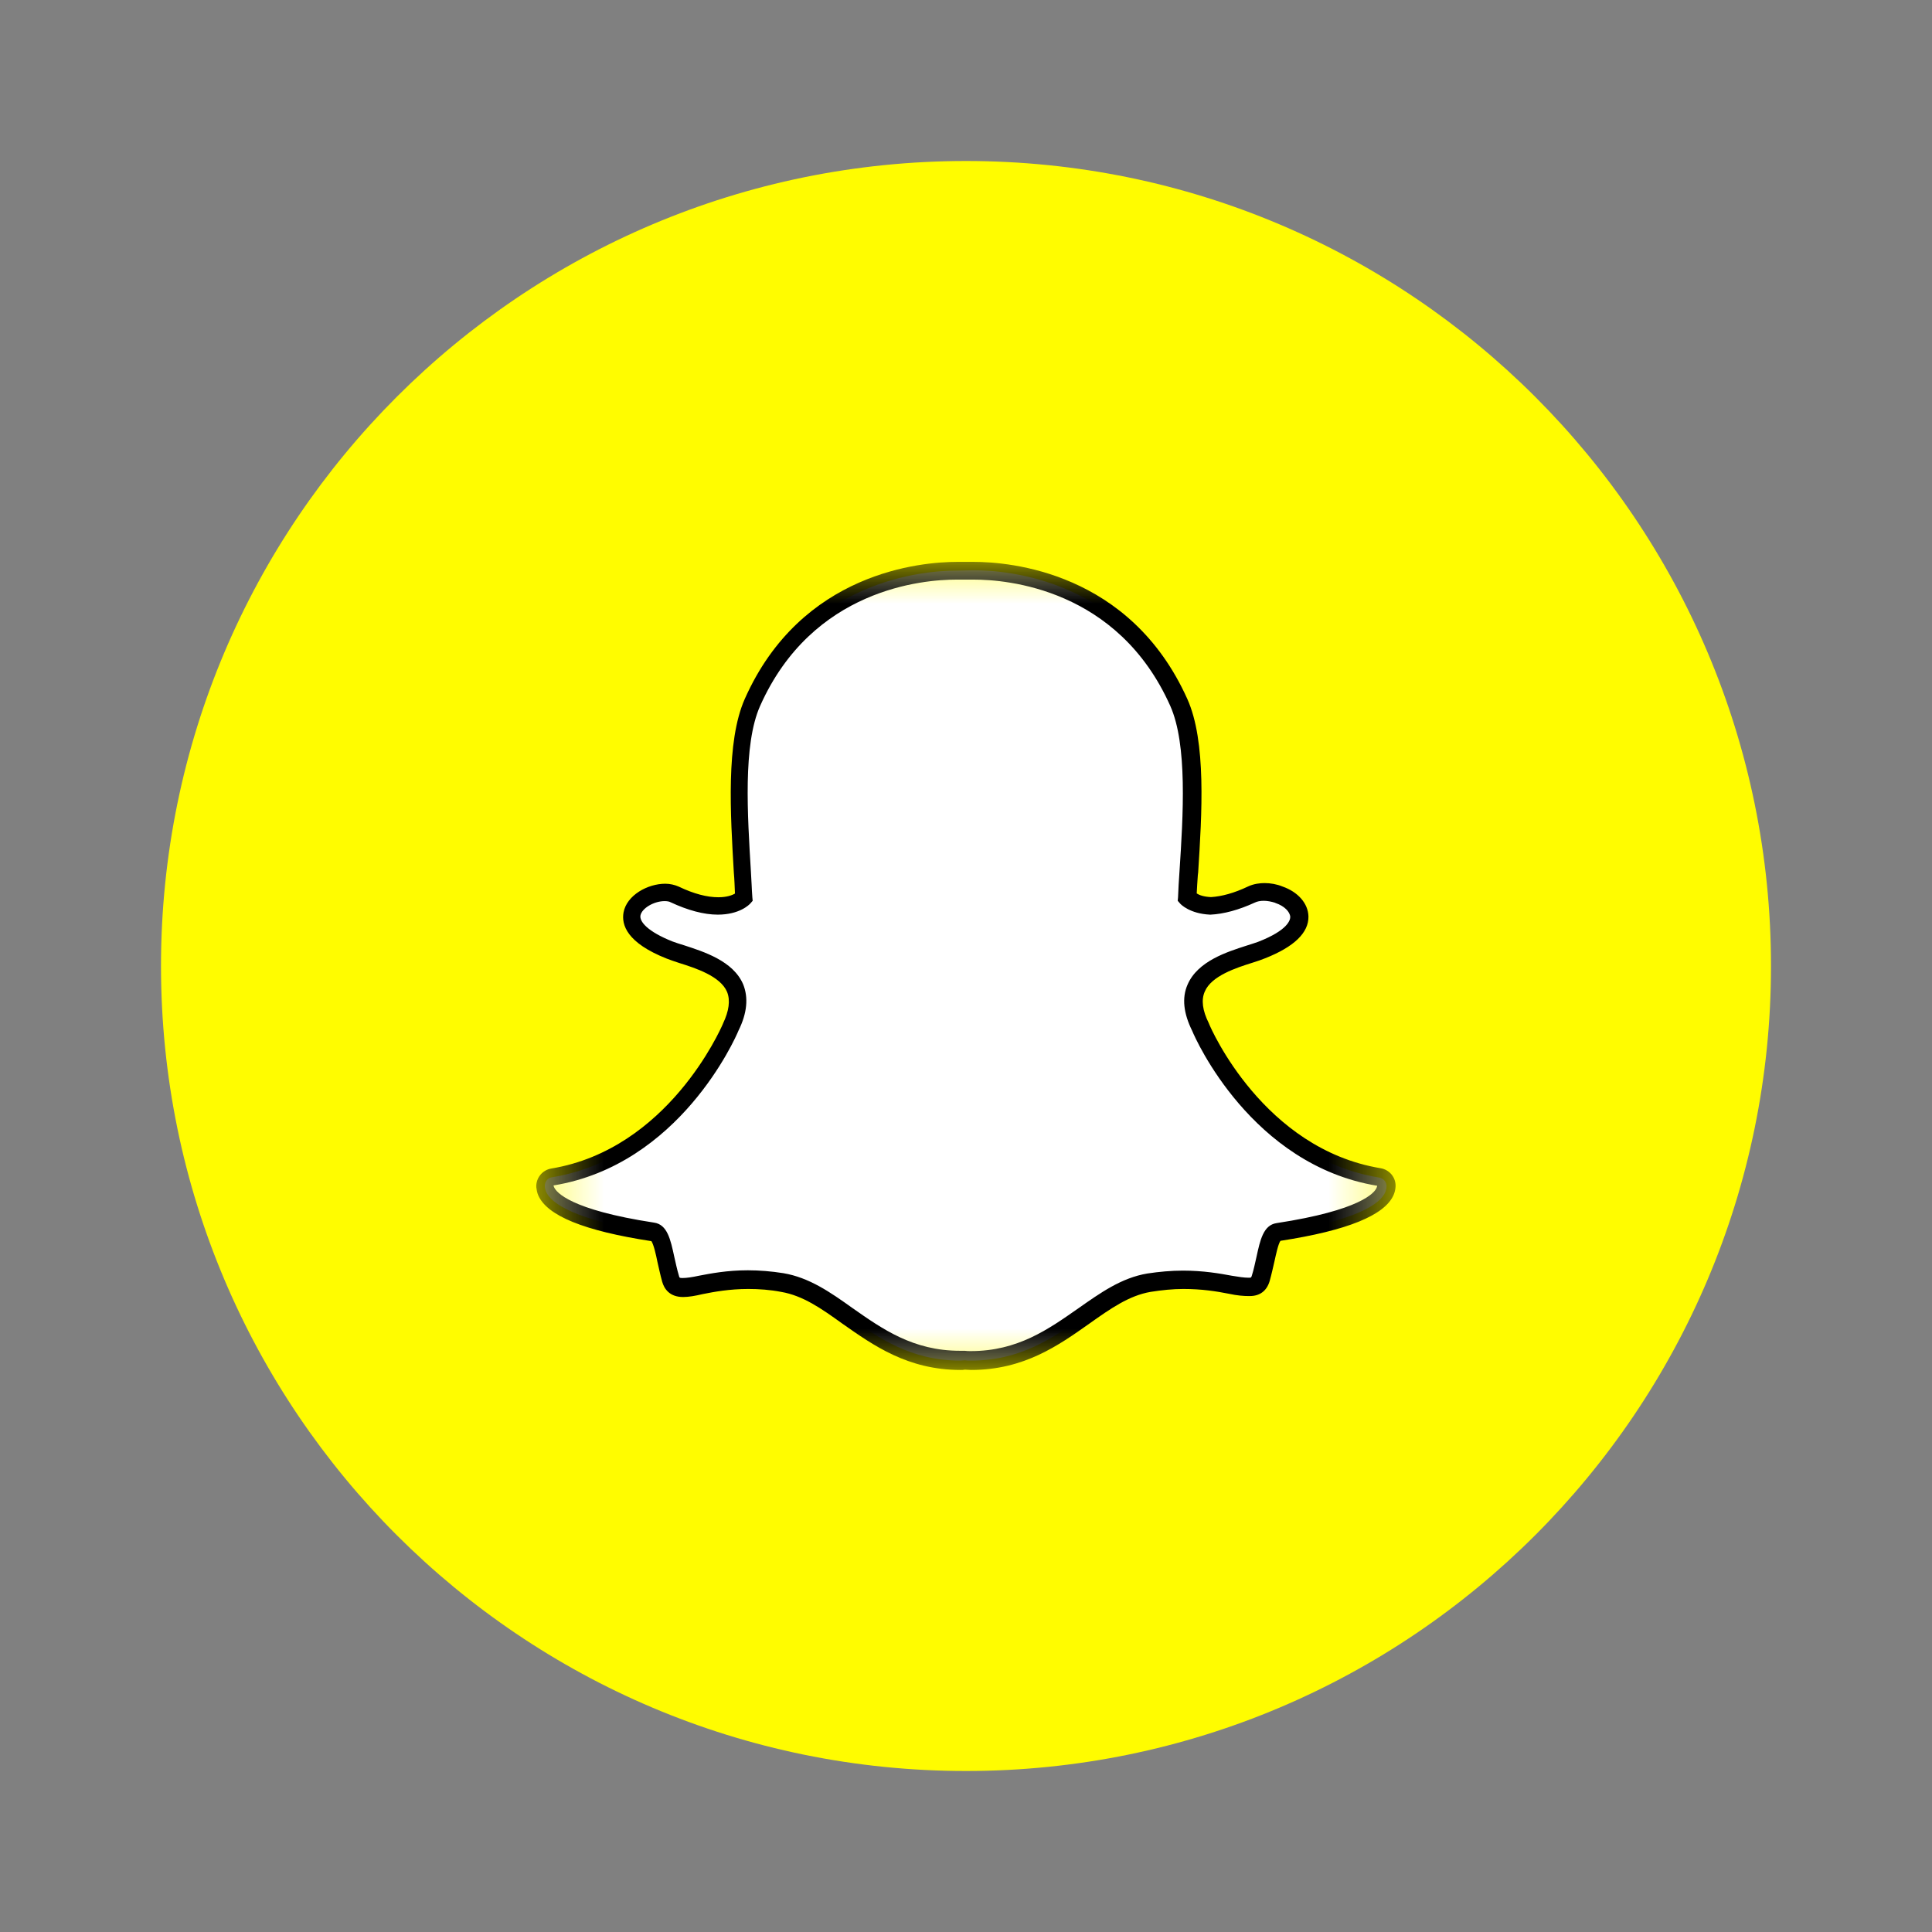 <svg width="24" height="24" viewBox="0 0 24 24" fill="none" xmlns="http://www.w3.org/2000/svg">
<rect x="0" y="0" width="24" height="24" fill="#808080" stroke="none"/>
<path d="M12 22C17.522 22 22 17.522 22 12C22 6.478 17.522 2 12 2C6.478 2 2 6.478 2 12C2 17.522 6.478 22 12 22Z" fill="#FFFC00"/>
<mask id="mask0_0_13" style="mask-type:luminance" maskUnits="userSpaceOnUse" x="6" y="6" width="12" height="12">
<path d="M17.348 6.98H6.654V17.02H17.348V6.98Z" fill="white"/>
</mask>
<g mask="url(#mask0_0_13)">
<path d="M12.062 16.902C12.034 16.902 12.008 16.902 11.984 16.898C11.966 16.898 11.948 16.902 11.93 16.902C11.31 16.902 10.914 16.62 10.528 16.348C10.264 16.158 10.01 15.984 9.718 15.934C9.576 15.91 9.428 15.898 9.294 15.898C9.044 15.898 8.848 15.938 8.706 15.966C8.62 15.984 8.542 15.998 8.484 15.998C8.424 15.998 8.36 15.984 8.33 15.888C8.306 15.806 8.288 15.724 8.27 15.646C8.228 15.446 8.196 15.322 8.11 15.308C7.128 15.154 6.846 14.948 6.782 14.802C6.774 14.78 6.768 14.76 6.768 14.738C6.764 14.68 6.804 14.63 6.86 14.624C8.37 14.374 9.048 12.832 9.076 12.764C9.076 12.76 9.076 12.76 9.08 12.756C9.172 12.57 9.19 12.406 9.134 12.274C9.03 12.032 8.692 11.92 8.47 11.852C8.416 11.834 8.362 11.82 8.324 11.802C7.878 11.628 7.838 11.446 7.856 11.352C7.884 11.194 8.096 11.084 8.266 11.084C8.312 11.084 8.356 11.092 8.388 11.11C8.588 11.202 8.77 11.252 8.926 11.252C9.14 11.252 9.236 11.162 9.248 11.148C9.24 11.044 9.238 10.938 9.23 10.83C9.184 10.116 9.13 9.228 9.354 8.722C10.032 7.206 11.466 7.088 11.89 7.088C11.9 7.088 12.076 7.084 12.076 7.084H12.102C12.526 7.084 13.964 7.202 14.642 8.722C14.866 9.228 14.814 10.118 14.766 10.83L14.762 10.862C14.754 10.962 14.752 11.058 14.744 11.152C14.754 11.162 14.84 11.244 15.036 11.256C15.186 11.248 15.358 11.202 15.542 11.114C15.596 11.09 15.66 11.082 15.7 11.082C15.764 11.082 15.828 11.092 15.882 11.118H15.886C16.04 11.172 16.136 11.278 16.14 11.39C16.144 11.494 16.062 11.65 15.668 11.808C15.628 11.822 15.576 11.84 15.522 11.858C15.298 11.93 14.962 12.036 14.858 12.28C14.8 12.412 14.818 12.576 14.912 12.762C14.912 12.766 14.912 12.766 14.916 12.77C14.944 12.834 15.622 14.38 17.132 14.628C17.19 14.638 17.228 14.688 17.224 14.742C17.224 14.764 17.216 14.784 17.21 14.806C17.15 14.952 16.868 15.16 15.882 15.31C15.804 15.32 15.772 15.428 15.722 15.646C15.704 15.724 15.686 15.802 15.662 15.886C15.64 15.958 15.598 15.99 15.522 15.99H15.512C15.458 15.99 15.388 15.98 15.29 15.962C15.122 15.93 14.936 15.898 14.702 15.898C14.562 15.898 14.42 15.908 14.278 15.934C13.982 15.984 13.732 16.158 13.468 16.348C13.08 16.62 12.68 16.902 12.062 16.902Z" fill="white"/>
</g>
<mask id="mask1_0_13" style="mask-type:luminance" maskUnits="userSpaceOnUse" x="6" y="6" width="12" height="12">
<path d="M17.348 6.98H6.654V17.02H17.348V6.98Z" fill="white"/>
</mask>
<g mask="url(#mask1_0_13)">
<path d="M12.098 6.98H12.074H11.888C11.45 6.98 9.954 7.102 9.252 8.682C9.016 9.214 9.074 10.116 9.116 10.84C9.124 10.926 9.126 11.014 9.13 11.1C9.094 11.122 9.026 11.146 8.924 11.146C8.784 11.146 8.62 11.104 8.432 11.014C8.382 10.992 8.324 10.978 8.264 10.978C8.046 10.978 7.786 11.12 7.746 11.334C7.718 11.488 7.786 11.712 8.282 11.908C8.328 11.926 8.382 11.944 8.436 11.962C8.64 12.026 8.95 12.126 9.032 12.322C9.074 12.426 9.056 12.558 8.982 12.714C8.982 12.718 8.978 12.722 8.978 12.724C8.95 12.788 8.296 14.276 6.848 14.516C6.738 14.534 6.656 14.634 6.662 14.748C6.666 14.78 6.672 14.816 6.686 14.848C6.796 15.102 7.254 15.29 8.092 15.418C8.12 15.458 8.15 15.59 8.166 15.672C8.184 15.75 8.202 15.836 8.226 15.922C8.25 16.008 8.316 16.112 8.486 16.112C8.554 16.112 8.636 16.098 8.728 16.076C8.868 16.048 9.06 16.012 9.296 16.012C9.428 16.012 9.568 16.022 9.702 16.048C9.974 16.094 10.202 16.254 10.466 16.444C10.848 16.712 11.276 17.018 11.932 17.018C11.95 17.018 11.968 17.018 11.986 17.014C12.008 17.014 12.036 17.018 12.064 17.018C12.72 17.018 13.148 16.714 13.53 16.444C13.798 16.254 14.026 16.094 14.294 16.048C14.434 16.026 14.568 16.012 14.7 16.012C14.928 16.012 15.106 16.04 15.268 16.072C15.368 16.094 15.45 16.1 15.51 16.1H15.518H15.526C15.65 16.1 15.736 16.036 15.772 15.914C15.796 15.828 15.814 15.746 15.832 15.668C15.85 15.586 15.878 15.454 15.906 15.414C16.74 15.286 17.202 15.096 17.312 14.844C17.326 14.812 17.334 14.776 17.336 14.744C17.344 14.63 17.262 14.53 17.15 14.512C15.698 14.272 15.044 12.782 15.02 12.72C15.02 12.716 15.016 12.712 15.016 12.71C14.938 12.554 14.92 12.422 14.966 12.318C15.048 12.122 15.358 12.022 15.562 11.958C15.62 11.94 15.672 11.922 15.716 11.904C16.076 11.762 16.258 11.586 16.254 11.384C16.25 11.224 16.126 11.08 15.93 11.012C15.862 10.984 15.784 10.97 15.708 10.97C15.654 10.97 15.576 10.978 15.504 11.012C15.332 11.094 15.176 11.136 15.044 11.144C14.954 11.14 14.898 11.12 14.866 11.098C14.87 11.024 14.874 10.948 14.88 10.87L14.884 10.838C14.93 10.114 14.988 9.21 14.748 8.68C14.036 7.1 12.54 6.98 12.098 6.98ZM12.098 7.2C12.502 7.2 13.886 7.308 14.538 8.77C14.752 9.252 14.698 10.126 14.652 10.826C14.644 10.936 14.638 11.044 14.634 11.148L14.63 11.19L14.658 11.222C14.668 11.236 14.782 11.35 15.03 11.362H15.034H15.038C15.202 11.354 15.388 11.304 15.588 11.212C15.616 11.198 15.656 11.19 15.698 11.19C15.744 11.19 15.794 11.2 15.838 11.214L15.846 11.218C15.954 11.254 16.024 11.326 16.028 11.39C16.028 11.426 16.004 11.554 15.628 11.7C15.592 11.714 15.542 11.728 15.488 11.746C15.246 11.824 14.878 11.938 14.752 12.232C14.68 12.396 14.702 12.588 14.81 12.806C14.852 12.91 15.548 14.472 17.108 14.73C17.108 14.738 17.104 14.744 17.1 14.756C17.076 14.816 16.904 15.034 15.858 15.194C15.694 15.218 15.654 15.404 15.608 15.616C15.59 15.69 15.576 15.77 15.55 15.848C15.542 15.872 15.542 15.872 15.514 15.872H15.504C15.458 15.872 15.386 15.862 15.304 15.848C15.154 15.82 14.95 15.784 14.694 15.784C14.548 15.784 14.398 15.798 14.252 15.82C13.93 15.874 13.67 16.06 13.396 16.252C13.024 16.512 12.644 16.784 12.058 16.784C12.034 16.784 12.008 16.784 11.984 16.78H11.976H11.968H11.926C11.34 16.78 10.96 16.508 10.588 16.248C10.314 16.052 10.052 15.87 9.732 15.816C9.582 15.792 9.432 15.78 9.29 15.78C9.03 15.78 8.826 15.82 8.68 15.848C8.598 15.866 8.526 15.876 8.48 15.876C8.44 15.876 8.44 15.872 8.434 15.848C8.41 15.77 8.394 15.688 8.376 15.612C8.33 15.398 8.29 15.212 8.126 15.188C7.08 15.028 6.912 14.81 6.884 14.75C6.88 14.74 6.876 14.732 6.876 14.726C8.438 14.47 9.132 12.906 9.174 12.802C9.282 12.584 9.298 12.392 9.232 12.228C9.108 11.936 8.74 11.822 8.496 11.742C8.438 11.724 8.392 11.71 8.356 11.696C8.042 11.572 7.942 11.446 7.956 11.372C7.974 11.282 8.124 11.194 8.256 11.194C8.284 11.194 8.314 11.198 8.33 11.208C8.544 11.308 8.744 11.362 8.916 11.362C9.188 11.362 9.308 11.238 9.322 11.222L9.35 11.19L9.346 11.148C9.338 11.044 9.336 10.938 9.328 10.826C9.286 10.124 9.228 9.252 9.442 8.77C10.092 7.31 11.472 7.2 11.88 7.2H12.066C12.084 7.2 12.09 7.2 12.098 7.2Z" fill="black"/>
</g>
</svg>
